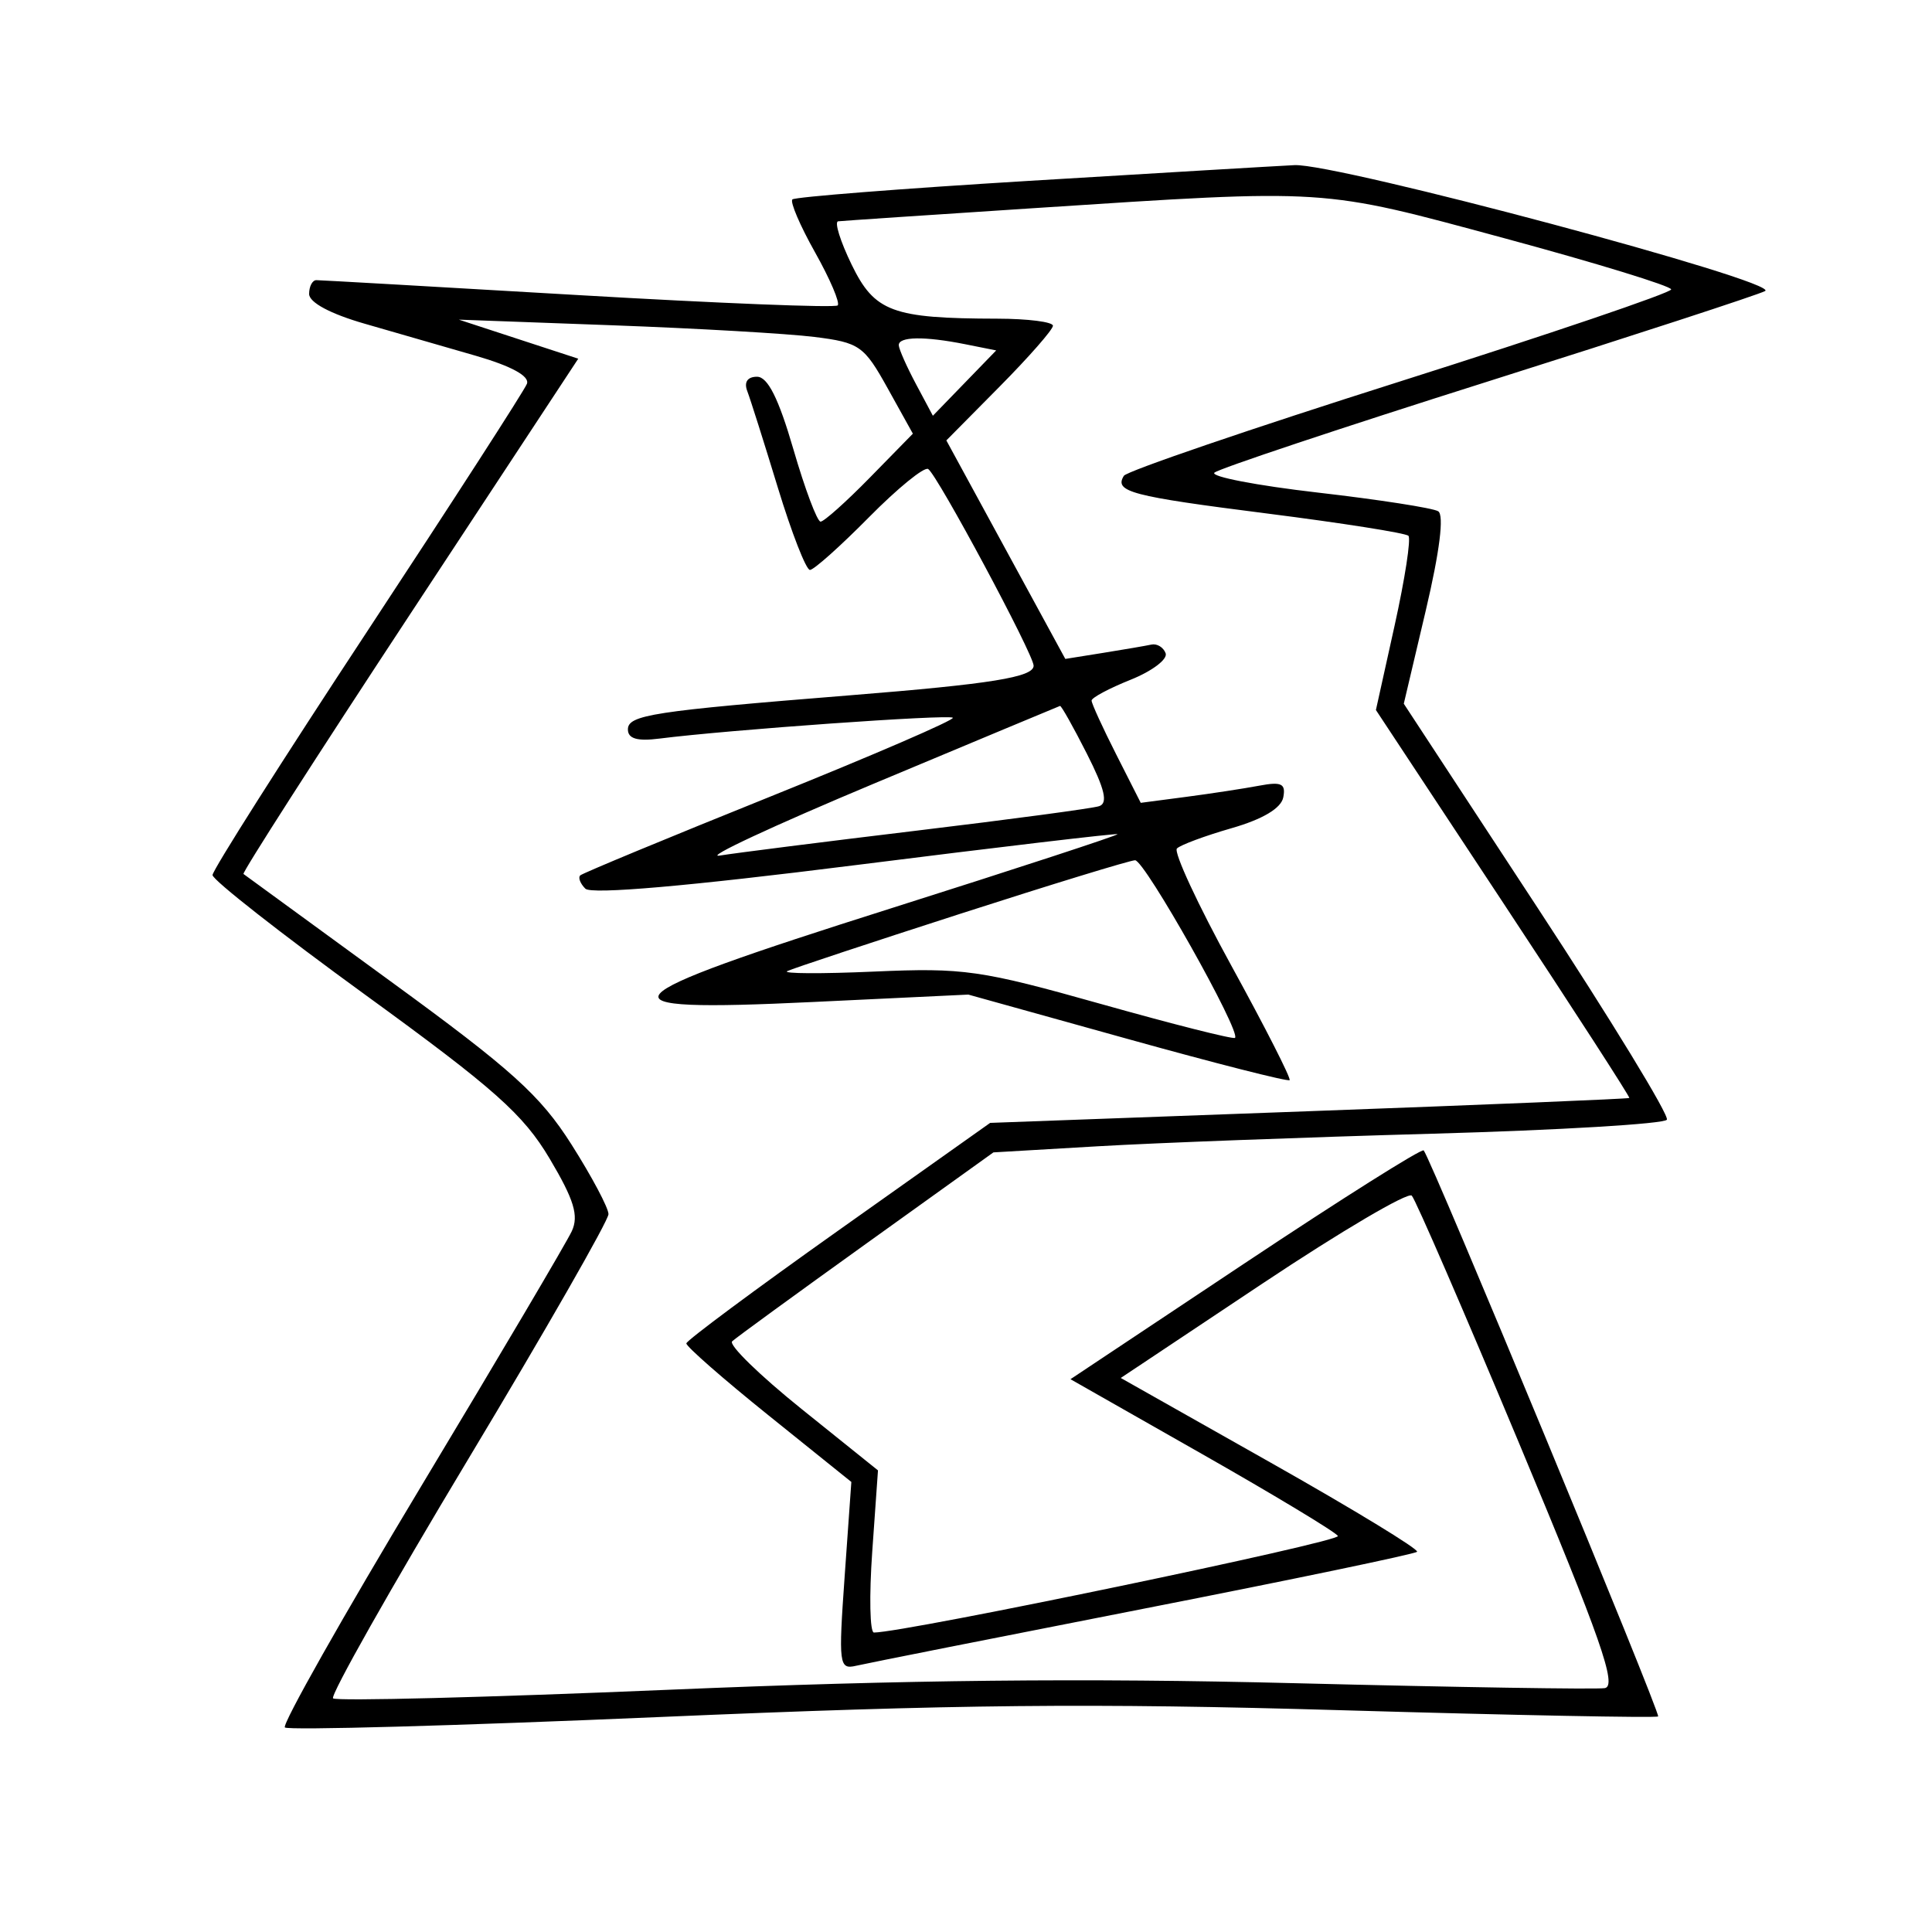 <svg xmlns="http://www.w3.org/2000/svg" width="200" height="200" viewBox="0 0 200 200" version="1.1">
	<path d="M 106.500 18.724 C 93.300 19.525, 82.288 20.389, 82.028 20.645 C 81.769 20.901, 82.825 23.367, 84.375 26.125 C 85.925 28.883, 86.979 31.354, 86.717 31.616 C 86.455 31.878, 74.374 31.397, 59.870 30.548 C 45.367 29.698, 33.163 29.002, 32.750 29.001 C 32.337 29.001, 32 29.643, 32 30.429 C 32 31.311, 34.203 32.491, 37.750 33.510 C 40.913 34.418, 46.091 35.913, 49.259 36.831 C 52.951 37.901, 54.848 38.943, 54.546 39.733 C 54.287 40.412, 46.859 51.926, 38.038 65.320 C 29.217 78.714, 22.001 90.084, 22.002 90.586 C 22.004 91.089, 29.129 96.675, 37.836 103 C 51.194 112.703, 54.174 115.352, 56.904 119.948 C 59.428 124.198, 59.932 125.848, 59.194 127.448 C 58.674 128.577, 51.650 140.470, 43.586 153.878 C 35.522 167.287, 29.179 178.512, 29.491 178.825 C 29.804 179.137, 47.258 178.652, 68.280 177.746 C 98.908 176.427, 112.941 176.287, 138.924 177.043 C 156.757 177.562, 171.483 177.851, 171.648 177.685 C 171.935 177.399, 148.138 119.942, 147.380 119.091 C 147.180 118.866, 138.871 124.103, 128.916 130.728 L 110.815 142.774 124.426 150.513 C 131.912 154.769, 138.246 158.589, 138.502 159.003 C 138.865 159.591, 93.657 169, 90.470 169 C 90.048 169, 89.969 165.223, 90.295 160.607 L 90.888 152.214 82.986 145.865 C 78.641 142.372, 75.403 139.217, 75.793 138.852 C 76.182 138.488, 82.426 133.938, 89.669 128.742 L 102.837 119.295 113.669 118.661 C 119.626 118.312, 135.203 117.727, 148.285 117.361 C 161.367 116.995, 172.288 116.343, 172.554 115.912 C 172.820 115.482, 166.801 105.616, 159.179 93.989 L 145.320 72.848 147.597 63.194 C 149.037 57.085, 149.509 53.314, 148.880 52.926 C 148.333 52.588, 142.721 51.717, 136.409 50.990 C 130.097 50.262, 125.285 49.336, 125.716 48.930 C 126.147 48.524, 138.875 44.280, 154 39.499 C 169.125 34.718, 182.050 30.501, 182.721 30.129 C 184.401 29.199, 138.351 16.879, 134 17.095 C 132.075 17.190, 119.700 17.923, 106.500 18.724 M 107 21.550 C 96.275 22.249, 87.168 22.861, 86.763 22.910 C 86.358 22.960, 86.986 24.977, 88.160 27.393 C 90.539 32.289, 92.370 32.968, 103.250 32.989 C 106.412 32.995, 109 33.324, 109 33.721 C 109 34.118, 106.517 36.951, 103.483 40.017 L 97.966 45.592 104.123 56.902 L 110.280 68.211 114.208 67.583 C 116.369 67.237, 118.612 66.852, 119.193 66.727 C 119.774 66.602, 120.437 67.006, 120.667 67.625 C 120.896 68.243, 119.264 69.477, 117.042 70.367 C 114.819 71.256, 113 72.227, 113 72.525 C 113 72.823, 114.145 75.326, 115.545 78.088 L 118.089 83.109 122.795 82.490 C 125.383 82.150, 128.779 81.630, 130.343 81.336 C 132.662 80.899, 133.122 81.122, 132.843 82.547 C 132.622 83.670, 130.717 84.806, 127.500 85.731 C 124.750 86.522, 122.201 87.468, 121.836 87.834 C 121.471 88.201, 124.014 93.675, 127.487 100 C 130.960 106.325, 133.666 111.643, 133.500 111.817 C 133.335 111.991, 125.784 110.070, 116.720 107.546 L 100.241 102.959 84.095 103.729 C 61.153 104.824, 62.235 103.531, 92.198 94.042 C 105.221 89.917, 115.791 86.457, 115.686 86.353 C 115.582 86.249, 103.361 87.692, 88.528 89.561 C 71.242 91.739, 61.213 92.613, 60.596 91.996 C 60.067 91.467, 59.828 90.848, 60.067 90.620 C 60.305 90.393, 69.170 86.718, 79.766 82.453 C 90.362 78.188, 98.853 74.519, 98.635 74.301 C 98.262 73.928, 75.336 75.557, 68.250 76.460 C 65.968 76.751, 65 76.468, 65 75.509 C 65 74.012, 67.600 73.613, 88 71.977 C 102.630 70.805, 107 70.100, 107 68.913 C 107 67.745, 97.021 49.131, 96.084 48.552 C 95.675 48.299, 92.917 50.547, 89.954 53.546 C 86.992 56.546, 84.243 59, 83.845 59 C 83.447 59, 81.953 55.171, 80.525 50.490 C 79.098 45.810, 77.672 41.310, 77.358 40.490 C 77 39.557, 77.377 39, 78.368 39 C 79.476 39, 80.602 41.246, 82.129 46.500 C 83.328 50.625, 84.595 54, 84.946 54 C 85.297 54, 87.590 51.951, 90.042 49.447 L 94.500 44.894 91.892 40.197 C 89.445 35.790, 88.977 35.462, 84.301 34.879 C 81.561 34.537, 72.159 33.994, 63.409 33.673 L 47.500 33.089 53.681 35.111 L 59.861 37.132 42.386 63.688 C 32.774 78.294, 25.043 90.347, 25.205 90.474 C 25.367 90.601, 32.211 95.595, 40.414 101.571 C 52.973 110.721, 55.931 113.389, 59.154 118.468 C 61.259 121.786, 62.985 125.033, 62.990 125.685 C 62.996 126.337, 56.458 137.757, 48.462 151.064 C 40.466 164.370, 34.174 175.507, 34.479 175.812 C 34.785 176.118, 50.439 175.717, 69.267 174.922 C 93.700 173.890, 112.231 173.696, 134 174.243 C 150.775 174.665, 165.230 174.896, 166.122 174.755 C 167.431 174.549, 165.733 169.689, 157.296 149.500 C 151.551 135.750, 146.533 124.172, 146.147 123.772 C 145.760 123.371, 138.824 127.454, 130.732 132.845 L 116.021 142.647 131.572 151.429 C 140.125 156.259, 146.929 160.404, 146.692 160.641 C 146.455 160.878, 133.715 163.531, 118.381 166.536 C 103.046 169.541, 89.656 172.198, 88.626 172.439 C 86.856 172.853, 86.790 172.333, 87.441 163.145 L 88.131 153.412 79.566 146.524 C 74.854 142.735, 71.023 139.379, 71.051 139.067 C 71.080 138.755, 78.167 133.492, 86.801 127.370 L 102.500 116.241 135.500 115.032 C 153.650 114.368, 168.575 113.751, 168.667 113.661 C 168.759 113.572, 162.894 104.499, 155.634 93.499 L 142.434 73.500 144.373 64.740 C 145.440 59.922, 146.082 55.748, 145.799 55.465 C 145.516 55.182, 138.927 54.143, 131.156 53.156 C 117.050 51.365, 115.320 50.909, 116.342 49.255 C 116.641 48.772, 129.511 44.374, 144.943 39.483 C 160.374 34.591, 173 30.306, 173 29.960 C 173 29.615, 165.237 27.232, 155.749 24.666 C 136.543 19.471, 137.732 19.547, 107 21.550 M 93.042 35.750 C 93.065 36.163, 93.868 37.971, 94.827 39.769 L 96.571 43.038 99.848 39.657 L 103.126 36.275 99.938 35.638 C 95.690 34.788, 92.991 34.832, 93.042 35.750 M 90.500 81.106 C 80.050 85.480, 72.850 88.838, 74.500 88.569 C 76.150 88.300, 85.375 87.133, 95 85.975 C 104.625 84.818, 113.075 83.685, 113.777 83.457 C 114.716 83.152, 114.381 81.712, 112.511 78.021 C 111.111 75.259, 109.861 73.034, 109.733 73.077 C 109.605 73.119, 100.950 76.732, 90.500 81.106 M 99.500 94.564 C 90.150 97.577, 82.050 100.261, 81.500 100.529 C 80.950 100.797, 85 100.819, 90.500 100.577 C 99.759 100.170, 101.501 100.419, 114 103.939 C 121.425 106.030, 127.656 107.606, 127.847 107.440 C 128.521 106.856, 118.485 89.020, 117.500 89.053 C 116.950 89.071, 108.850 91.551, 99.500 94.564" stroke="none" fill="black" fill-rule="evenodd"/>
</svg>